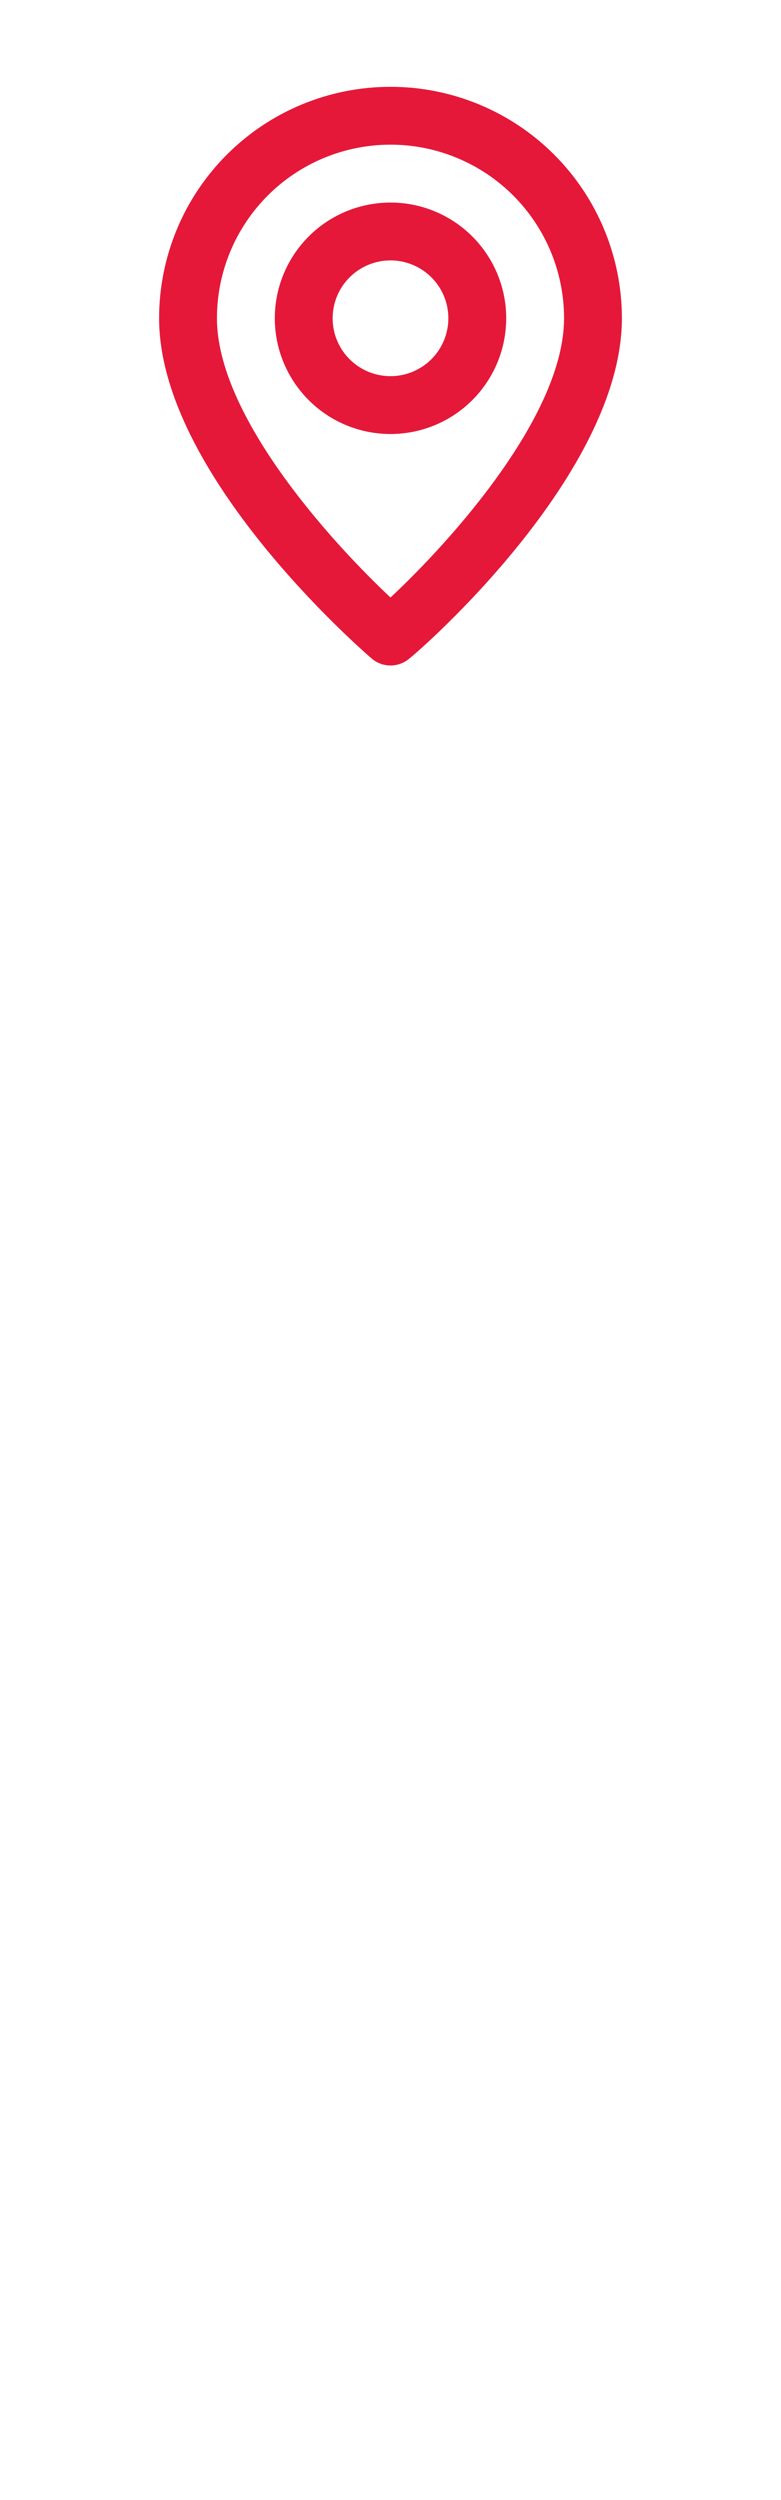 <svg width="45" height="144" viewBox="0 0 45 144" fill="none" xmlns="http://www.w3.org/2000/svg">
<path d="M22.5 5C18.964 5 15.572 6.405 13.072 8.905C10.571 11.406 9.167 14.797 9.167 18.333C9.167 27.333 20.917 37.5 21.417 37.933C21.719 38.191 22.103 38.333 22.5 38.333C22.897 38.333 23.282 38.191 23.583 37.933C24.167 37.5 35.833 27.333 35.833 18.333C35.833 14.797 34.429 11.406 31.928 8.905C29.428 6.405 26.036 5 22.5 5ZM22.5 34.417C18.95 31.083 12.5 23.9 12.5 18.333C12.5 15.681 13.554 13.138 15.429 11.262C17.304 9.387 19.848 8.333 22.5 8.333C25.152 8.333 27.696 9.387 29.571 11.262C31.446 13.138 32.5 15.681 32.5 18.333C32.5 23.9 26.05 31.1 22.5 34.417ZM22.5 11.667C21.181 11.667 19.892 12.058 18.796 12.79C17.7 13.523 16.845 14.564 16.341 15.782C15.836 17 15.704 18.341 15.961 19.634C16.219 20.927 16.854 22.115 17.786 23.047C18.718 23.98 19.906 24.615 21.199 24.872C22.493 25.129 23.833 24.997 25.051 24.492C26.269 23.988 27.311 23.134 28.043 22.037C28.776 20.941 29.167 19.652 29.167 18.333C29.167 16.565 28.464 14.87 27.214 13.619C25.964 12.369 24.268 11.667 22.5 11.667ZM22.5 21.667C21.841 21.667 21.196 21.471 20.648 21.105C20.1 20.739 19.673 20.218 19.42 19.609C19.168 19 19.102 18.33 19.231 17.683C19.359 17.036 19.677 16.442 20.143 15.976C20.609 15.51 21.203 15.193 21.85 15.064C22.496 14.935 23.166 15.001 23.776 15.254C24.385 15.506 24.905 15.933 25.272 16.481C25.638 17.03 25.833 17.674 25.833 18.333C25.833 19.217 25.482 20.065 24.857 20.69C24.232 21.316 23.384 21.667 22.5 21.667Z" fill="#E51839"/>
</svg>
